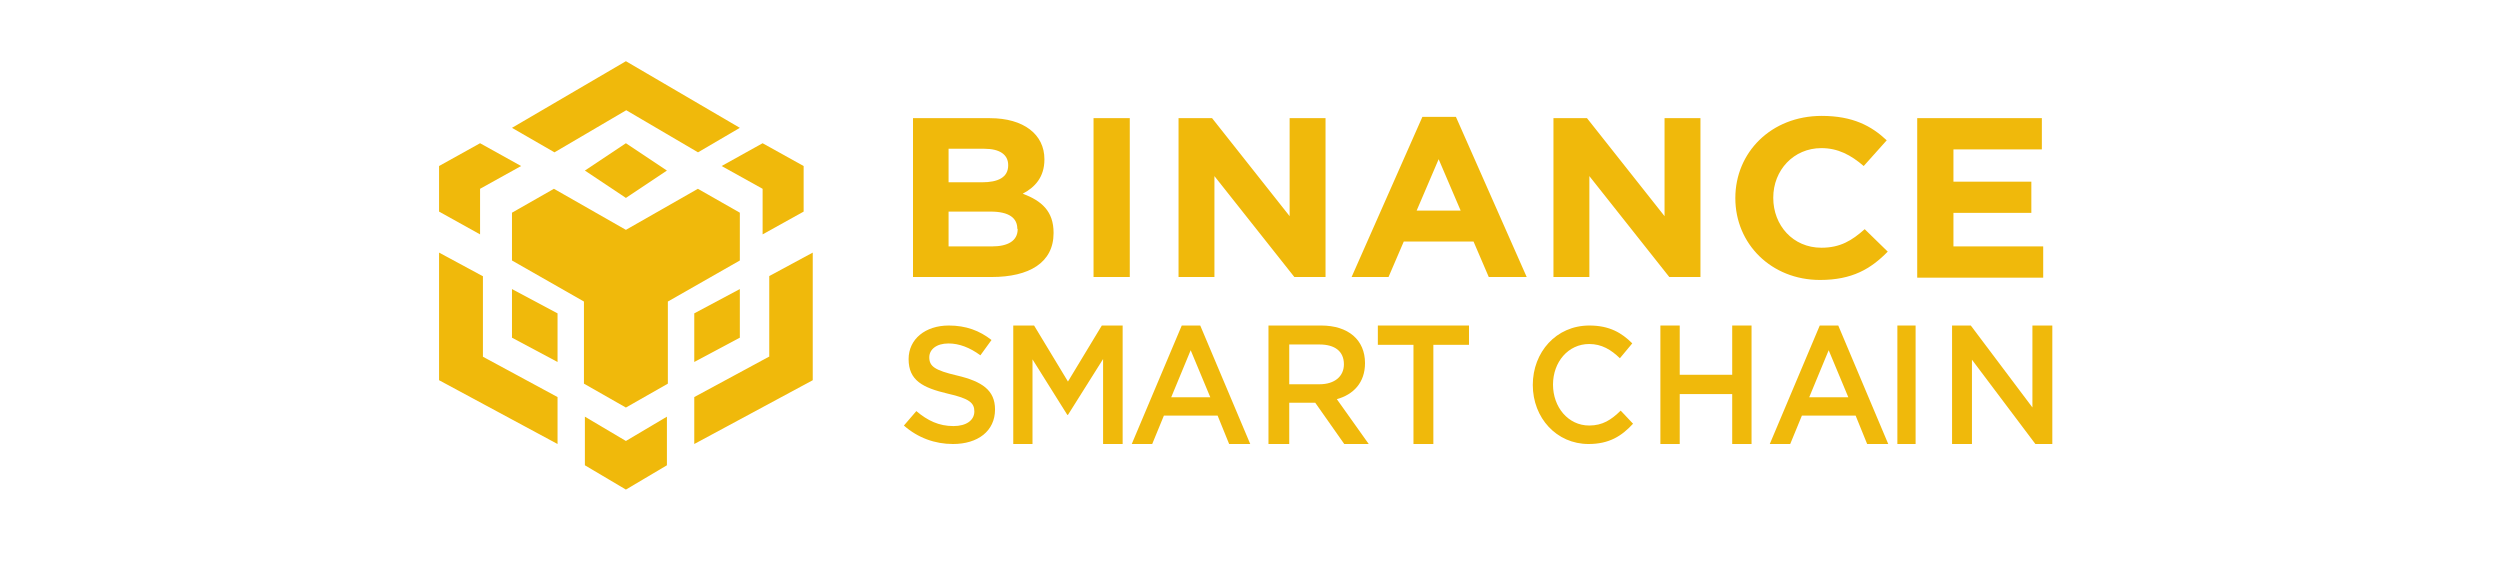 <?xml version="1.0" encoding="UTF-8"?>
<svg width="154px" height="35px" viewBox="0 0 154 35" version="1.1" xmlns="http://www.w3.org/2000/svg" xmlns:xlink="http://www.w3.org/1999/xlink">
    <title>Bsc</title>
    <defs>
        <rect id="path-1" x="0" y="0" width="153.15" height="34"></rect>
        <filter color-interpolation-filters="auto" id="filter-3">
            <feColorMatrix in="SourceGraphic" type="matrix" values="0 0 0 0 0.38 0 0 0 0 0.38 0 0 0 0 0.38 0 0 0 1 0"></feColorMatrix>
        </filter>
    </defs>
    <g id="首页" stroke="none" stroke-width="1" fill="none" fill-rule="evenodd">
        <g id="中文-跨链Curve" transform="translate(-973, -3149)">
            <g id="编组-32" transform="translate(0, 2600)">
                <g id="编组-9" transform="translate(420, 120)">
                    <g id="编组-16" transform="translate(0, 286.121)">
                        <g id="编组-14" transform="translate(0, 130)">
                            <g id="Bsc" transform="translate(549.203, 0)">
                                <g transform="translate(4, 13)">
                                    <mask id="mask-2" fill="white">
                                        <use xlink:href="#path-1"></use>
                                    </mask>
                                    <g id="矩形"></g>
                                    <g filter="url(#filter-3)" id="编组-28">
                                        <g mask="url(#mask-2)">
                                            <g transform="translate(26.843, 3.649)" fill="#F0B90B" fill-rule="nonzero">
                                                <path d="M34.036,13.294 L29.195,13.294 L29.195,3.509 L33.931,3.509 C36.018,3.509 37.29,4.512 37.29,6.036 L37.29,6.056 C37.29,7.158 36.685,7.78 35.955,8.161 C37.123,8.602 37.854,9.244 37.854,10.567 L37.854,10.587 C37.854,12.412 36.351,13.294 34.036,13.294 Z M35.058,6.397 C35.058,5.755 34.537,5.394 33.598,5.394 L31.386,5.394 L31.386,7.459 L33.451,7.459 C34.432,7.459 35.058,7.158 35.058,6.417 L35.058,6.397 Z M35.621,10.327 C35.621,9.665 35.12,9.264 33.973,9.264 L31.386,9.264 L31.386,11.409 L34.057,11.409 C35.037,11.409 35.642,11.069 35.642,10.347 L35.642,10.327 L35.621,10.327 Z M40.316,13.294 L40.316,3.509 L42.548,3.509 L42.548,13.294 L40.316,13.294 Z M52.687,13.294 L47.763,7.078 L47.763,13.294 L45.552,13.294 L45.552,3.509 L47.618,3.509 L52.395,9.545 L52.395,3.509 L54.607,3.509 L54.607,13.294 L52.687,13.294 Z M64.662,13.294 L63.724,11.109 L59.426,11.109 L58.487,13.294 L56.213,13.294 L60.573,3.429 L62.639,3.429 L66.999,13.294 L64.662,13.294 Z M61.575,6.036 L60.219,9.204 L62.931,9.204 L61.575,6.036 Z M75.783,13.294 L70.859,7.078 L70.859,13.294 L68.647,13.294 L68.647,3.509 L70.713,3.509 L75.49,9.545 L75.49,3.509 L77.702,3.509 L77.702,13.294 L75.783,13.294 Z M85.067,13.475 C82.062,13.475 79.851,11.249 79.851,8.442 L79.851,8.422 C79.851,5.635 82.041,3.369 85.171,3.369 C87.09,3.369 88.238,3.99 89.176,4.873 L87.758,6.457 C86.965,5.775 86.172,5.354 85.15,5.354 C83.439,5.354 82.187,6.717 82.187,8.402 L82.187,8.422 C82.187,10.106 83.397,11.49 85.15,11.49 C86.318,11.49 87.028,11.049 87.82,10.347 L89.239,11.73 C88.196,12.793 87.049,13.475 85.067,13.475 Z M91.054,13.294 L91.054,3.509 L98.732,3.509 L98.732,5.434 L93.286,5.434 L93.286,7.419 L98.085,7.419 L98.085,9.344 L93.286,9.344 L93.286,11.409 L98.815,11.409 L98.815,13.334 L91.054,13.334 L91.054,13.294 Z" id="形状"></path>
                                                <path d="M30.198,18.239 C30.198,17.762 30.633,17.387 31.379,17.387 C32.042,17.387 32.695,17.64 33.347,18.117 L34.031,17.174 C33.295,16.596 32.456,16.282 31.4,16.282 C29.96,16.282 28.924,17.113 28.924,18.35 C28.924,19.668 29.794,20.114 31.338,20.479 C32.684,20.783 32.974,21.057 32.974,21.574 C32.974,22.121 32.477,22.476 31.69,22.476 C30.789,22.476 30.095,22.141 29.4,21.553 L28.634,22.445 C29.504,23.206 30.55,23.581 31.659,23.581 C33.181,23.581 34.248,22.79 34.248,21.452 C34.248,20.266 33.451,19.729 31.918,19.364 C30.53,19.039 30.198,18.796 30.198,18.239 Z" id="路径"></path>
                                                <polygon id="路径" points="40.904 18.347 40.904 23.581 42.109 23.581 42.109 16.282 40.826 16.282 38.74 19.733 36.654 16.282 35.371 16.282 35.371 23.581 36.556 23.581 36.556 18.367 38.701 21.787 38.74 21.787"></polygon>
                                                <path d="M46.889,16.282 L45.75,16.282 L42.67,23.581 L43.93,23.581 L44.65,21.831 L47.959,21.831 L48.669,23.581 L49.969,23.581 L46.889,16.282 Z M47.509,20.703 L45.1,20.703 L46.3,17.804 L47.509,20.703 Z" id="形状"></path>
                                                <path d="M57.268,23.581 L55.303,20.818 C56.322,20.536 57.039,19.806 57.039,18.597 C57.039,17.168 56.01,16.282 54.336,16.282 L51.092,16.282 L51.092,23.581 L52.371,23.581 L52.371,21.037 L53.972,21.037 L55.76,23.581 L57.268,23.581 Z M55.739,18.67 C55.739,19.421 55.157,19.9 54.242,19.9 L52.371,19.9 L52.371,17.45 L54.232,17.45 C55.178,17.45 55.739,17.867 55.739,18.67 Z" id="形状"></path>
                                                <polygon id="路径" points="61.249 17.471 63.444 17.471 63.444 16.282 57.829 16.282 57.829 17.471 60.024 17.471 60.024 23.581 61.249 23.581"></polygon>
                                                <path d="M73.55,22.331 L72.788,21.524 C72.209,22.089 71.678,22.442 70.848,22.442 C69.555,22.442 68.619,21.313 68.619,19.921 C68.619,18.53 69.555,17.421 70.848,17.421 C71.62,17.421 72.199,17.774 72.739,18.298 L73.502,17.381 C72.855,16.736 72.102,16.282 70.858,16.282 C68.812,16.282 67.374,17.925 67.374,19.942 C67.374,21.978 68.841,23.581 70.809,23.581 C72.073,23.581 72.845,23.097 73.55,22.331 Z" id="路径"></path>
                                                <polygon id="路径" points="79.658 20.505 79.658 23.581 80.849 23.581 80.849 16.282 79.658 16.282 79.658 19.316 76.425 19.316 76.425 16.282 75.234 16.282 75.234 23.581 76.425 23.581 76.425 20.505"></polygon>
                                                <path d="M86.191,16.282 L85.051,16.282 L81.972,23.581 L83.231,23.581 L83.951,21.831 L87.261,21.831 L87.971,23.581 L89.27,23.581 L86.191,16.282 Z M86.811,20.703 L84.401,20.703 L85.601,17.804 L86.811,20.703 Z" id="形状"></path>
                                                <polygon id="路径" points="89.832 16.282 89.832 23.581 90.955 23.581 90.955 16.282"></polygon>
                                                <polygon id="路径" points="98.151 21.329 94.355 16.282 93.201 16.282 93.201 23.581 94.426 23.581 94.426 18.388 98.334 23.581 99.377 23.581 99.377 16.282 98.151 16.282"></polygon>
                                                <polygon id="路径" points="11.531 3.02 7.11 5.614 4.492 4.105 11.51 0 18.528 4.105 15.951 5.614"></polygon>
                                                <polygon id="路径" points="15.943 7.86 18.528 9.332 18.528 12.276 14.094 14.805 14.094 19.863 11.51 21.335 8.925 19.863 8.925 14.805 4.492 12.276 4.492 9.332 7.076 7.86 11.51 10.389"></polygon>
                                                <polygon id="路径" points="18.528 14.036 18.528 17.031 15.721 18.528 15.721 15.533"></polygon>
                                                <polygon id="路径" points="15.721 20.689 20.318 18.205 20.34 18.205 20.34 13.236 23.019 11.79 23.019 19.651 15.721 23.581"></polygon>
                                                <polygon id="路径" points="19.931 7.86 17.405 6.457 19.931 5.053 22.458 6.457 22.458 9.264 19.931 10.668"></polygon>
                                                <polygon id="路径" points="8.983 24.891 8.983 21.897 11.51 23.394 14.036 21.897 14.036 24.891 11.51 26.388"></polygon>
                                                <polygon id="路径" points="7.299 18.528 4.492 17.031 4.492 14.036 7.299 15.533"></polygon>
                                                <polygon id="路径" points="11.51 8.422 8.983 6.737 11.51 5.053 14.036 6.737"></polygon>
                                                <polygon id="路径" points="5.053 6.457 2.526 7.86 2.526 10.668 0 9.264 0 6.457 2.526 5.053"></polygon>
                                                <polygon id="路径" points="0 11.79 2.68 13.236 2.702 13.236 2.702 18.205 7.299 20.689 7.299 23.581 0 19.651"></polygon>
                                            </g>
                                        </g>
                                    </g>
                                </g>
                            </g>
                        </g>
                    </g>
                </g>
            </g>
        </g>
    </g>
</svg>